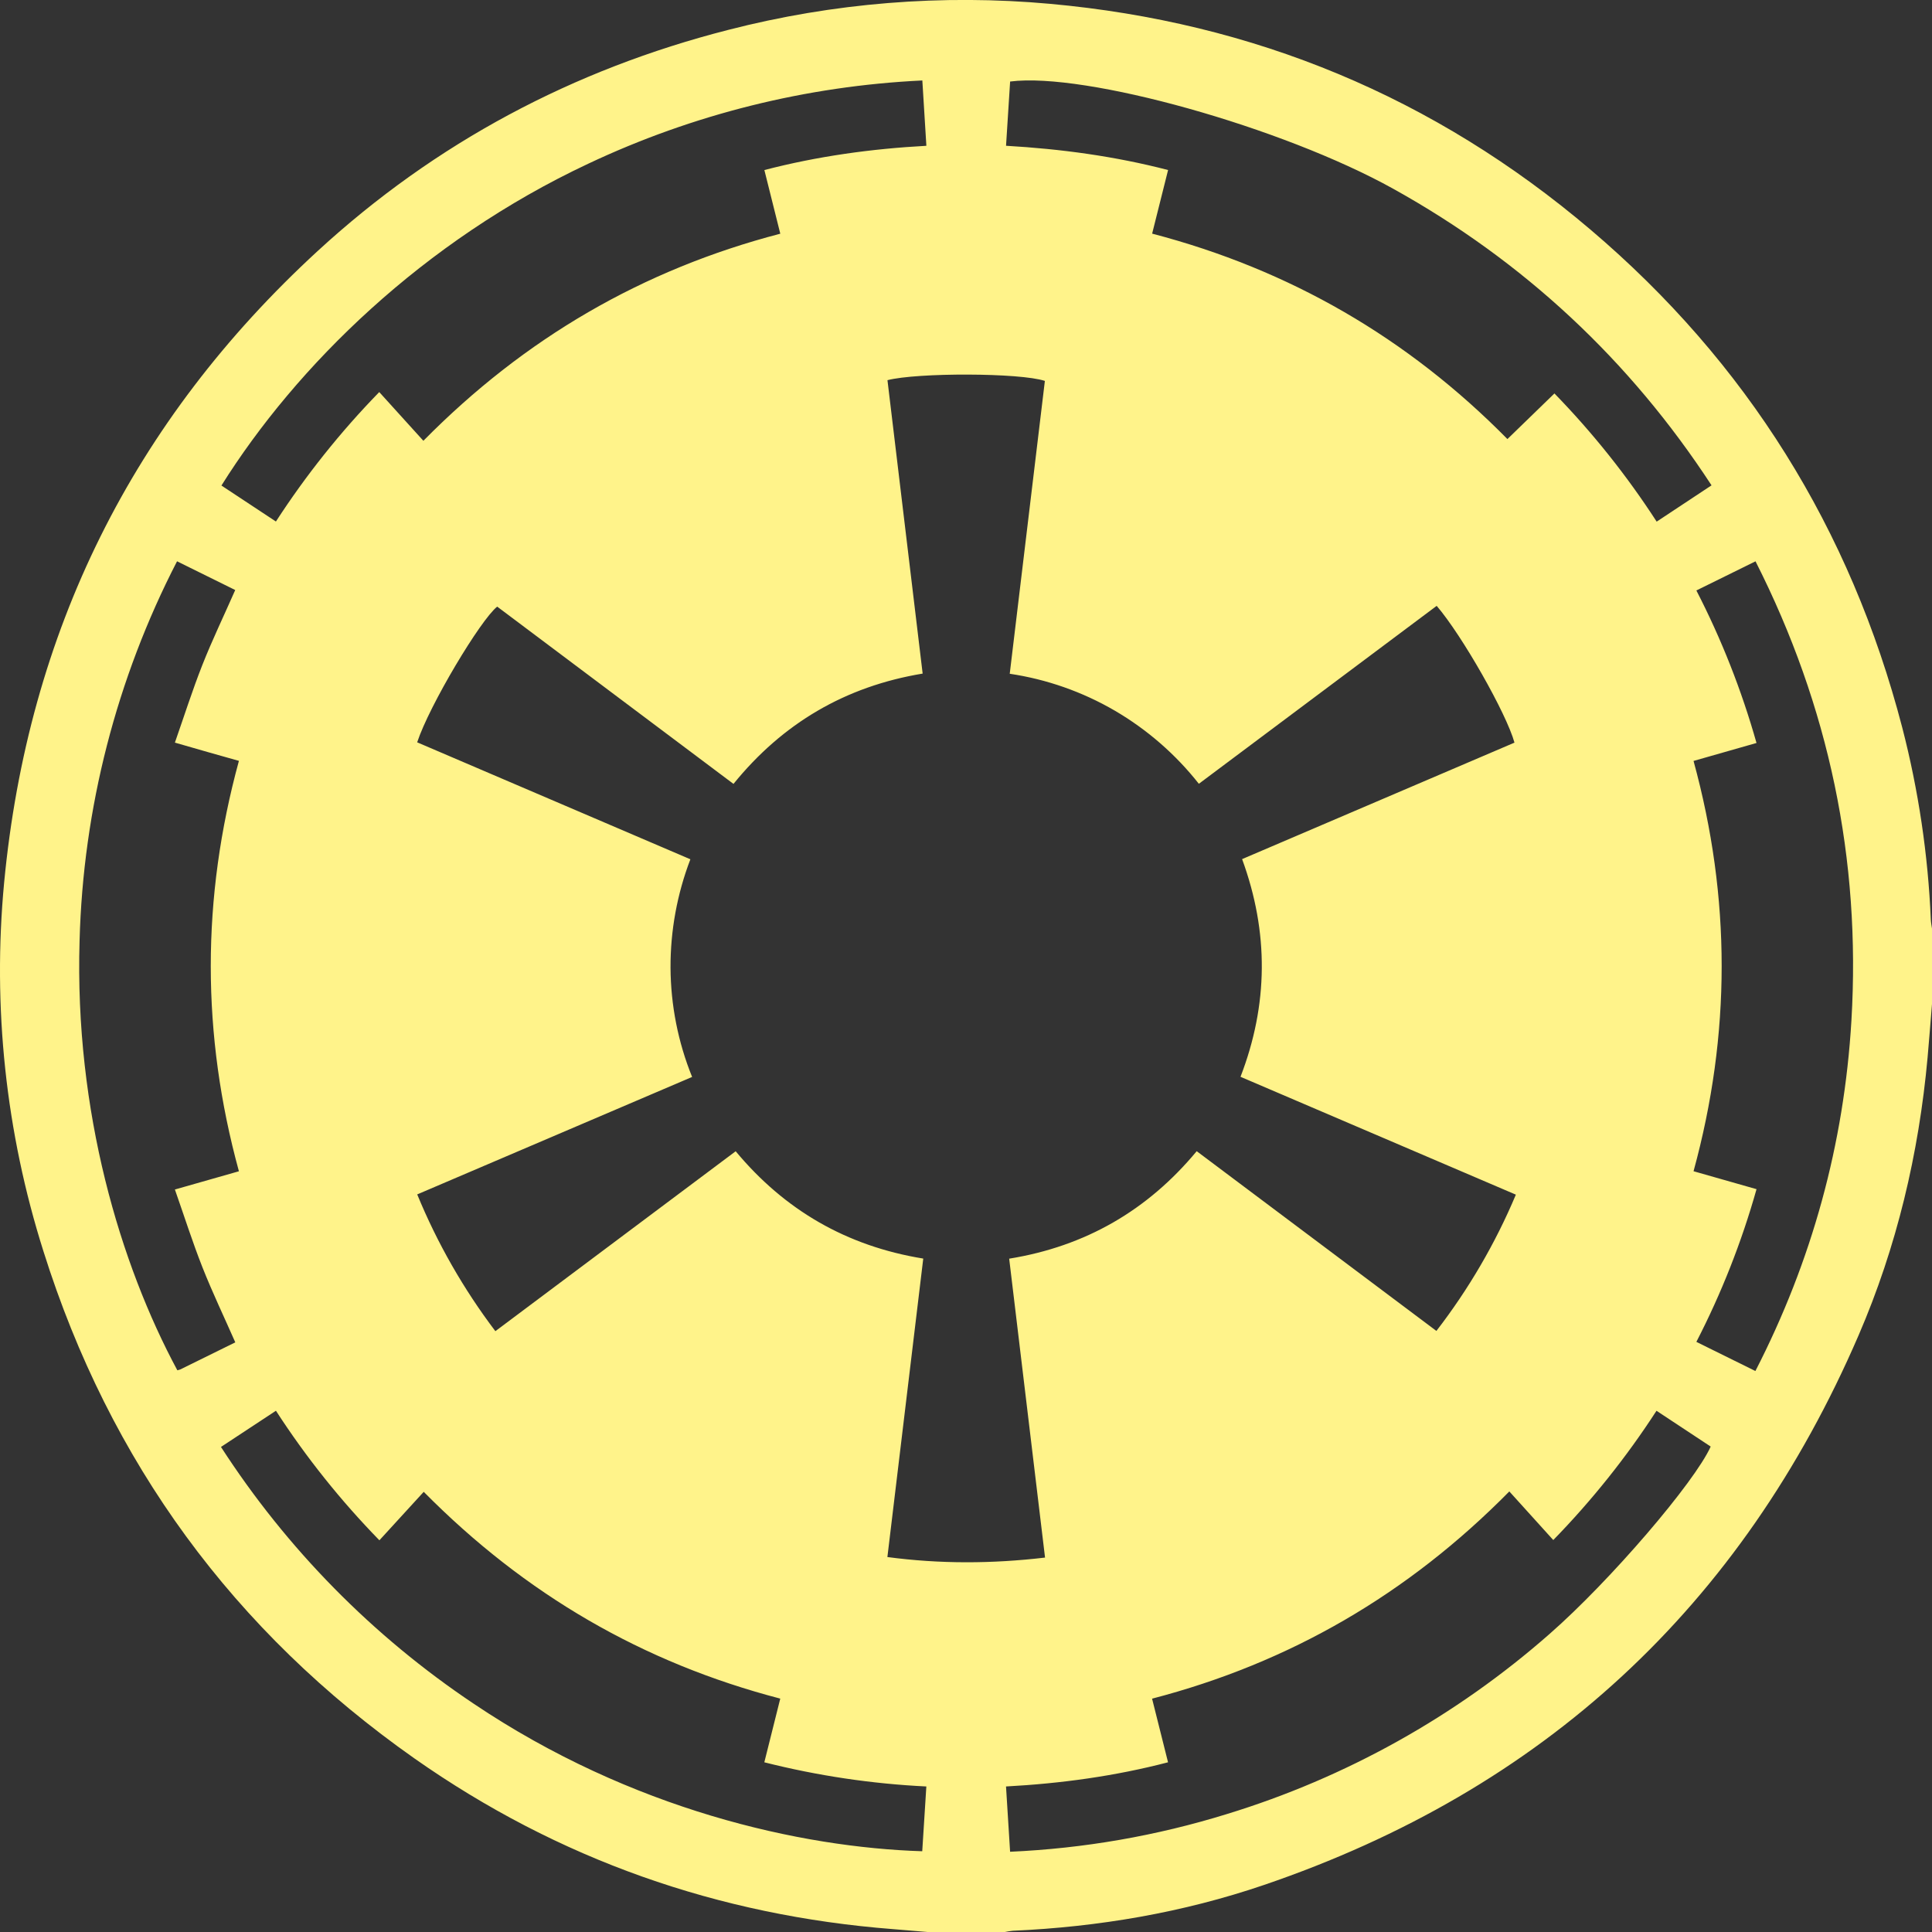<svg width="80" height="80" viewBox="0 0 80 80" fill="none" xmlns="http://www.w3.org/2000/svg">
<rect x="0" y="0" width="80" height="80" fill="#333333" stroke="none"/>
<g clip-path="url(#clip0_60_267)">
<path d="M38.408 80H41.61C41.717 79.977 41.825 79.96 41.934 79.949C45.491 79.79 48.975 79.199 52.343 78.051C63.903 74.109 72.107 66.526 76.956 55.302C78.541 51.633 79.454 47.774 79.817 43.79C79.884 43.04 79.941 42.289 80.003 41.538V38.47C79.985 38.336 79.957 38.209 79.951 38.078C79.837 35.392 79.44 32.725 78.767 30.123C76.627 21.903 72.335 15.012 65.866 9.515C59.398 4.018 51.917 0.921 43.473 0.158C39.006 -0.247 34.502 0.118 30.158 1.237C23.735 2.878 18.035 5.907 13.156 10.392C5.488 17.44 1.16 26.159 0.171 36.548C-0.316 41.696 0.238 46.888 1.8 51.816C4.549 60.547 9.672 67.547 17.167 72.817C23.114 76.993 29.741 79.32 36.987 79.882C37.458 79.919 37.934 79.961 38.408 80ZM30.372 32.46C32.41 29.945 35.011 28.42 38.205 27.892C37.717 23.823 37.233 19.78 36.748 15.742C37.974 15.425 42.248 15.432 43.266 15.773C42.782 19.806 42.297 23.848 41.811 27.899C43.342 28.127 44.816 28.644 46.154 29.422C47.497 30.206 48.68 31.234 49.642 32.455L59.49 25.087C60.541 26.311 62.383 29.551 62.711 30.751L51.433 35.574C52.545 38.609 52.517 41.602 51.367 44.588L62.769 49.468C61.921 51.483 60.814 53.38 59.478 55.111L49.553 47.668C47.514 50.125 44.938 51.608 41.788 52.119C42.285 56.26 42.777 60.364 43.273 64.496C41.077 64.754 38.924 64.763 36.745 64.474C37.242 60.334 37.735 56.231 38.23 52.115C35.051 51.598 32.484 50.102 30.463 47.671L20.512 55.121C19.194 53.38 18.106 51.477 17.276 49.458L28.659 44.594C28.077 43.157 27.774 41.623 27.765 40.073C27.759 38.538 28.038 37.015 28.587 35.581C24.785 33.954 21.029 32.345 17.274 30.738C17.781 29.2 19.901 25.661 20.588 25.119L30.372 32.46ZM7.344 56.742C4.981 52.35 3.085 46.029 3.295 38.953C3.441 33.479 4.821 28.108 7.331 23.242L9.74 24.432C9.274 25.493 8.787 26.5 8.376 27.542C7.965 28.585 7.621 29.666 7.242 30.75C7.735 30.892 8.159 31.017 8.584 31.136L9.893 31.506C8.338 37.189 8.34 42.834 9.893 48.5L7.242 49.255C7.628 50.354 7.97 51.431 8.384 52.48C8.799 53.528 9.284 54.541 9.743 55.584C8.978 55.961 8.223 56.333 7.467 56.705C7.427 56.72 7.386 56.732 7.344 56.74V56.742ZM70.126 48.498C71.68 42.821 71.677 37.175 70.126 31.509L72.733 30.765C72.116 28.582 71.282 26.466 70.243 24.45L71.453 23.854L72.692 23.243C75.735 29.25 77.059 35.59 76.663 42.264C76.359 47.368 75.033 52.203 72.687 56.771L70.243 55.564C71.283 53.545 72.118 51.427 72.734 49.241L70.126 48.498ZM17.546 61.774C21.748 66.025 26.628 68.855 32.309 70.336C32.084 71.238 31.868 72.101 31.649 72.973C33.847 73.528 36.094 73.864 38.358 73.974C38.3 74.896 38.244 75.775 38.188 76.656C33.162 76.499 26.149 74.941 19.61 70.544C15.436 67.751 11.876 64.134 9.15 59.915L11.426 58.416C12.672 60.341 14.107 62.138 15.71 63.78C16.325 63.109 16.923 62.454 17.546 61.773V61.774ZM41.826 76.678C41.769 75.764 41.714 74.885 41.657 73.974C43.944 73.85 46.165 73.546 48.366 72.973C48.142 72.078 47.927 71.222 47.705 70.338C53.408 68.853 58.298 66.015 62.498 61.757L64.318 63.77C65.915 62.131 67.347 60.338 68.592 58.417L70.836 59.899C70.173 61.375 66.683 65.452 64.162 67.66C60.289 71.064 55.736 73.606 50.806 75.115C47.892 76.017 44.875 76.542 41.828 76.677L41.826 76.678ZM32.31 9.677C26.613 11.162 21.724 14.002 17.531 18.252C16.907 17.563 16.311 16.905 15.704 16.235C14.104 17.876 12.671 19.672 11.425 21.595L9.169 20.105C12.274 15.15 17.518 9.989 24.364 6.776C28.702 4.73 33.401 3.56 38.192 3.332L38.359 6.037C36.078 6.161 33.856 6.468 31.651 7.041C31.871 7.93 32.086 8.786 32.31 9.677ZM47.707 9.677C47.934 8.771 48.149 7.915 48.368 7.04C46.149 6.466 43.927 6.167 41.658 6.036C41.717 5.113 41.772 4.242 41.827 3.376C44.93 2.976 53.106 5.269 57.688 7.815C63.09 10.816 67.485 14.91 70.871 20.097L68.599 21.6C67.366 19.695 65.948 17.918 64.366 16.292L62.419 18.181C58.286 13.988 53.4 11.162 47.707 9.674V9.677Z" fill="#FFF38A"/>
</g>
<defs>
<clipPath id="clip0_60_267">
<rect width="80" height="80" fill="white" transform="matrix(1 0 0 -1 0 80)"/>
</clipPath>
</defs>
</svg>
